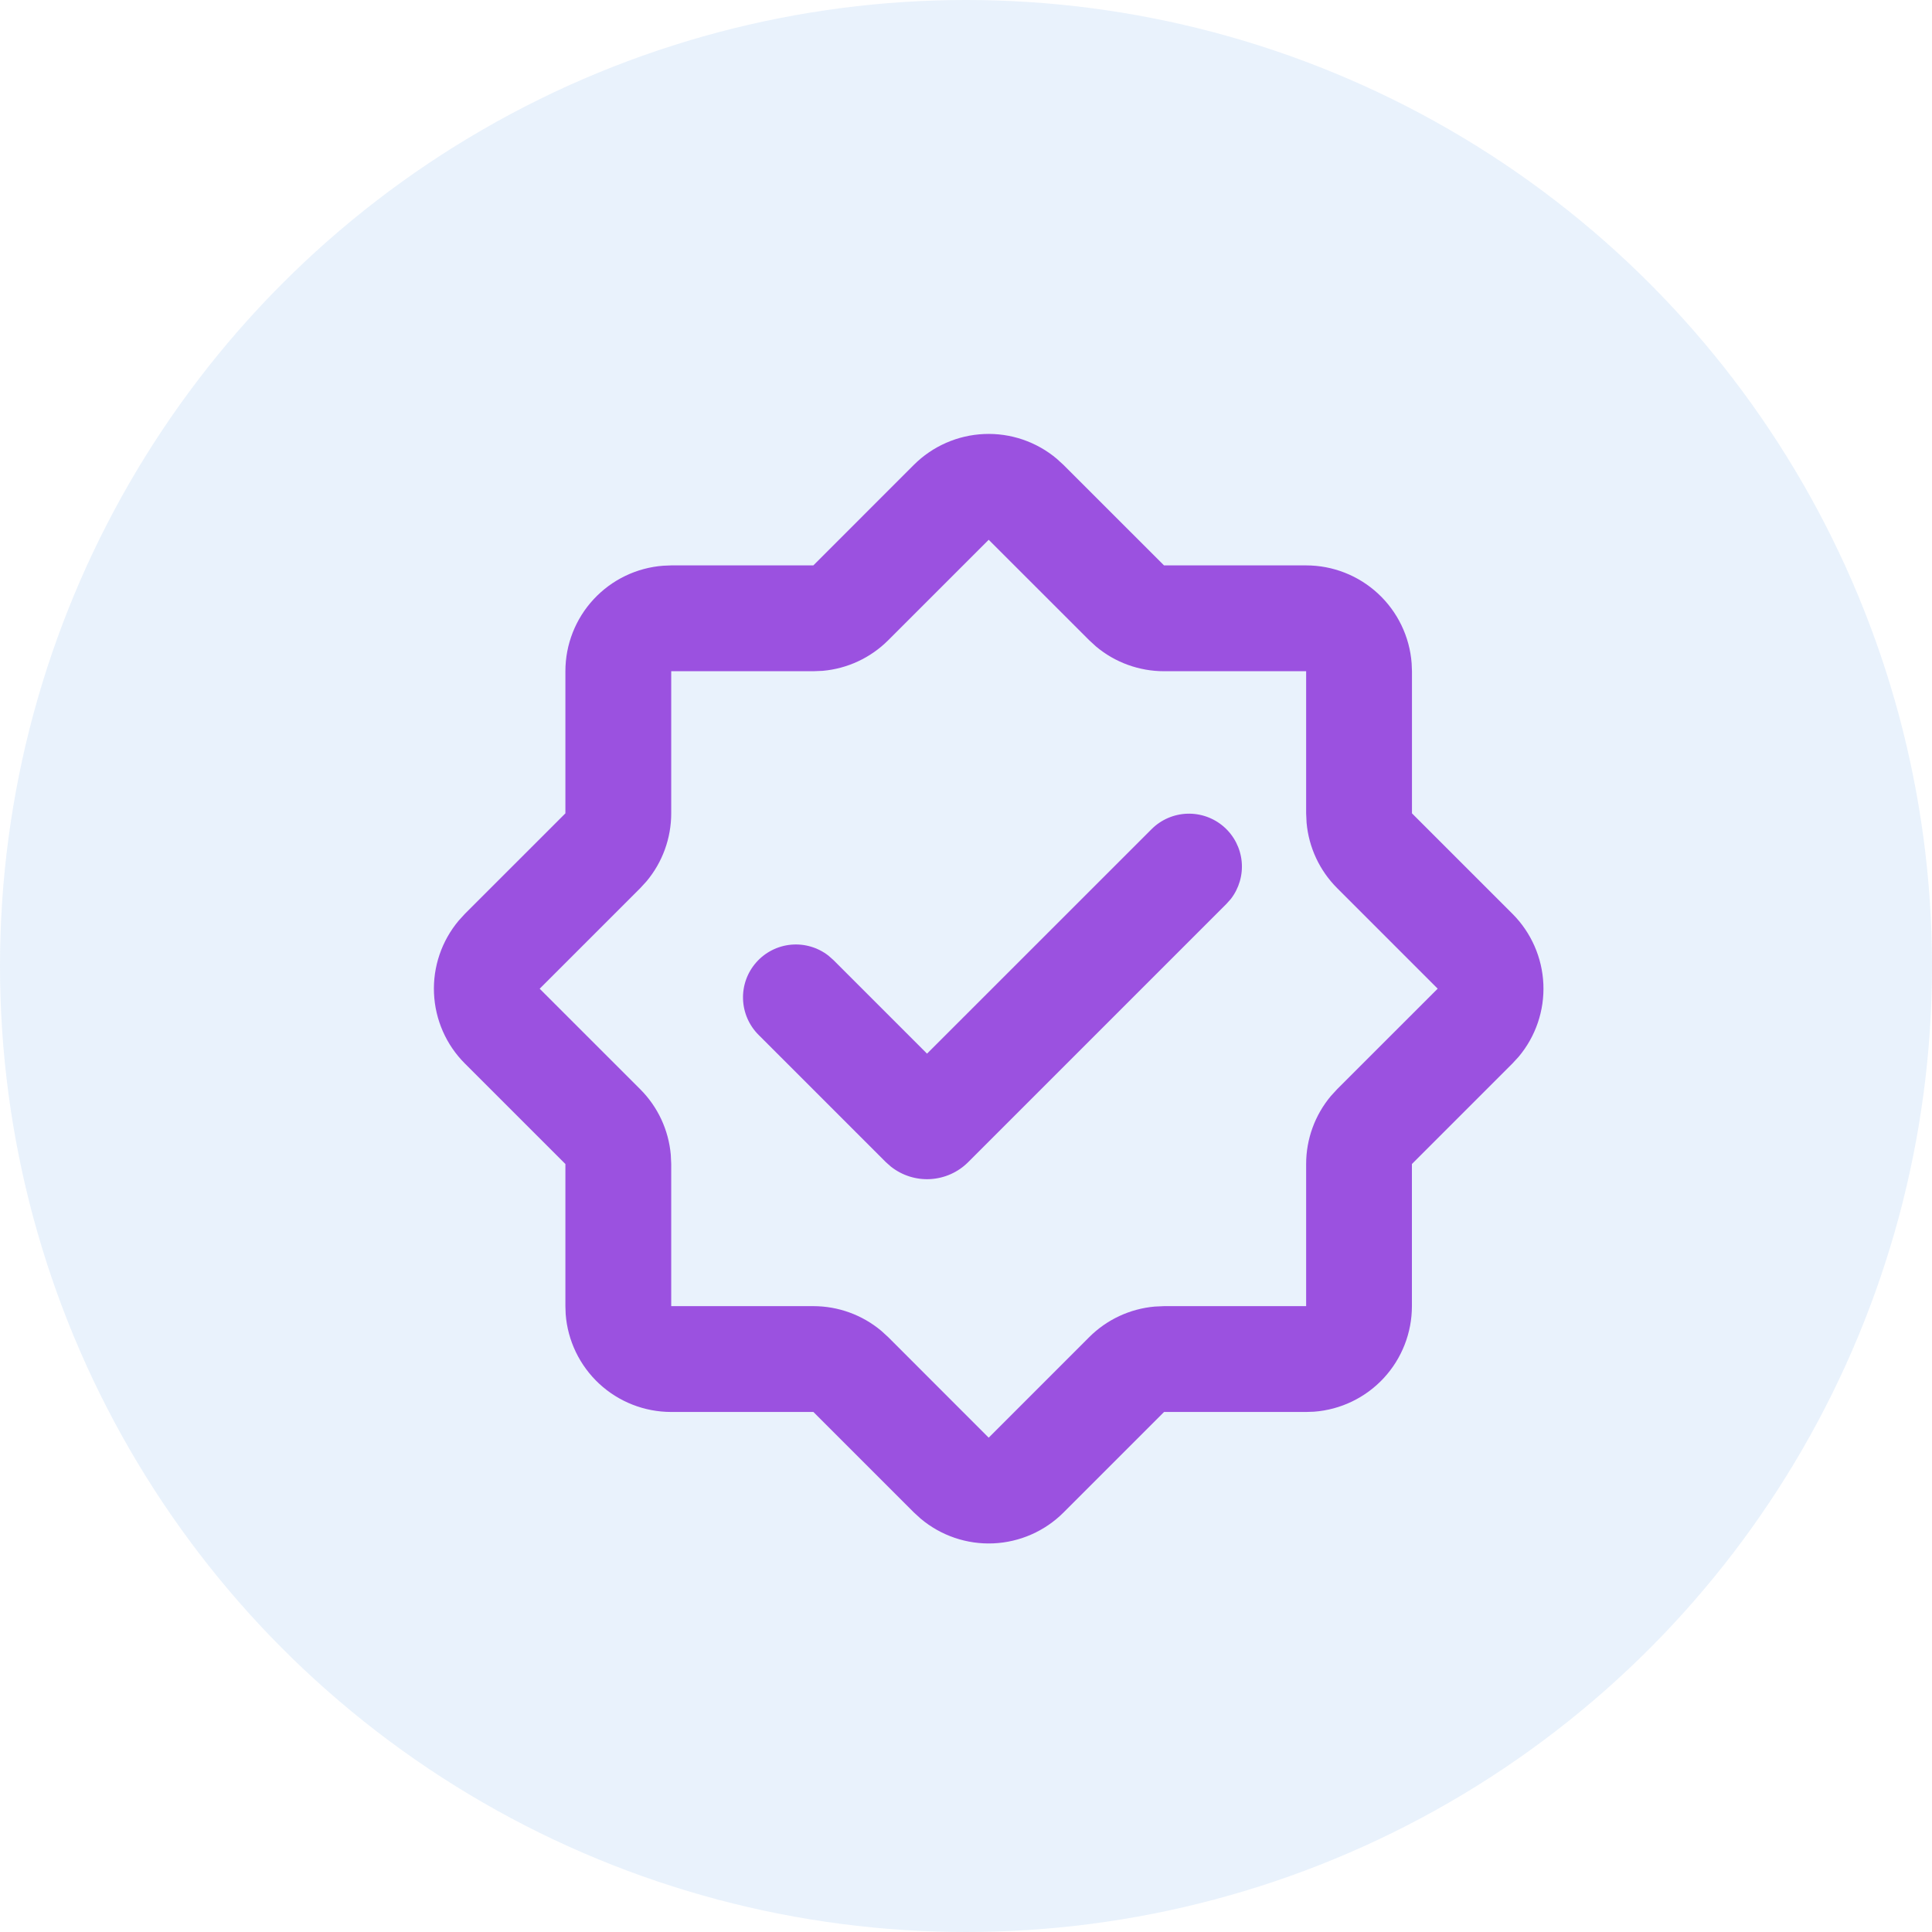 <svg xmlns="http://www.w3.org/2000/svg" width="71" height="71" fill="none" viewBox="0 0 71 71"><circle cx="35.5" cy="35.5" r="35.5" fill="#4A90E2" fill-opacity=".12"/><path fill="#9B51E0" d="M33.584 17.083C34.272 16.396 35.193 15.992 36.165 15.95C37.137 15.908 38.089 16.232 38.834 16.858L39.083 17.085L42.777 20.778H48C48.981 20.778 49.925 21.149 50.644 21.816C51.363 22.483 51.804 23.397 51.877 24.375L51.889 24.667V29.89L55.584 33.584C56.271 34.272 56.676 35.194 56.718 36.166C56.76 37.138 56.435 38.091 55.809 38.836L55.581 39.083L51.887 42.777V48C51.887 48.981 51.517 49.926 50.85 50.646C50.183 51.365 49.268 51.806 48.29 51.879L48 51.889H42.779L39.085 55.583C38.396 56.271 37.475 56.676 36.503 56.718C35.53 56.76 34.578 56.435 33.833 55.809L33.586 55.583L29.892 51.889H24.667C23.686 51.889 22.741 51.519 22.021 50.852C21.302 50.184 20.861 49.27 20.788 48.292L20.778 48V42.777L17.083 39.083C16.395 38.395 15.991 37.473 15.949 36.501C15.907 35.528 16.232 34.576 16.858 33.831L17.083 33.584L20.778 29.89V24.667C20.778 23.686 21.149 22.741 21.816 22.023C22.483 21.303 23.397 20.863 24.375 20.79L24.667 20.778H29.89L33.584 17.083ZM36.334 19.837L32.639 23.531C31.993 24.176 31.141 24.573 30.232 24.653L29.89 24.667H24.667V29.89C24.667 30.803 24.346 31.688 23.759 32.388L23.527 32.641L19.833 36.335L23.527 40.028C24.173 40.673 24.571 41.526 24.651 42.435L24.667 42.777V48H29.89C30.803 48 31.688 48.321 32.388 48.908L32.641 49.139L36.334 52.834L40.028 49.139C40.673 48.494 41.526 48.096 42.435 48.016L42.777 48H48V42.777C48 41.864 48.321 40.979 48.908 40.279L49.14 40.026L52.834 36.333L49.14 32.639C48.494 31.993 48.096 31.141 48.016 30.232L48 29.89V24.667H42.777C41.864 24.667 40.979 24.346 40.279 23.759L40.026 23.527L36.331 19.833L36.334 19.837ZM42.322 30.469C42.672 30.12 43.142 29.918 43.636 29.903C44.129 29.888 44.61 30.061 44.981 30.388C45.352 30.715 45.584 31.17 45.631 31.662C45.678 32.154 45.535 32.645 45.233 33.036L45.07 33.218L35.581 42.707C35.211 43.078 34.717 43.3 34.193 43.331C33.67 43.362 33.154 43.199 32.742 42.874L32.555 42.709L27.881 38.035C27.529 37.686 27.323 37.215 27.306 36.719C27.289 36.224 27.462 35.74 27.791 35.368C28.118 34.996 28.576 34.763 29.07 34.717C29.564 34.672 30.057 34.816 30.448 35.122L30.63 35.283L34.068 38.721L42.322 30.469Z"/></svg>